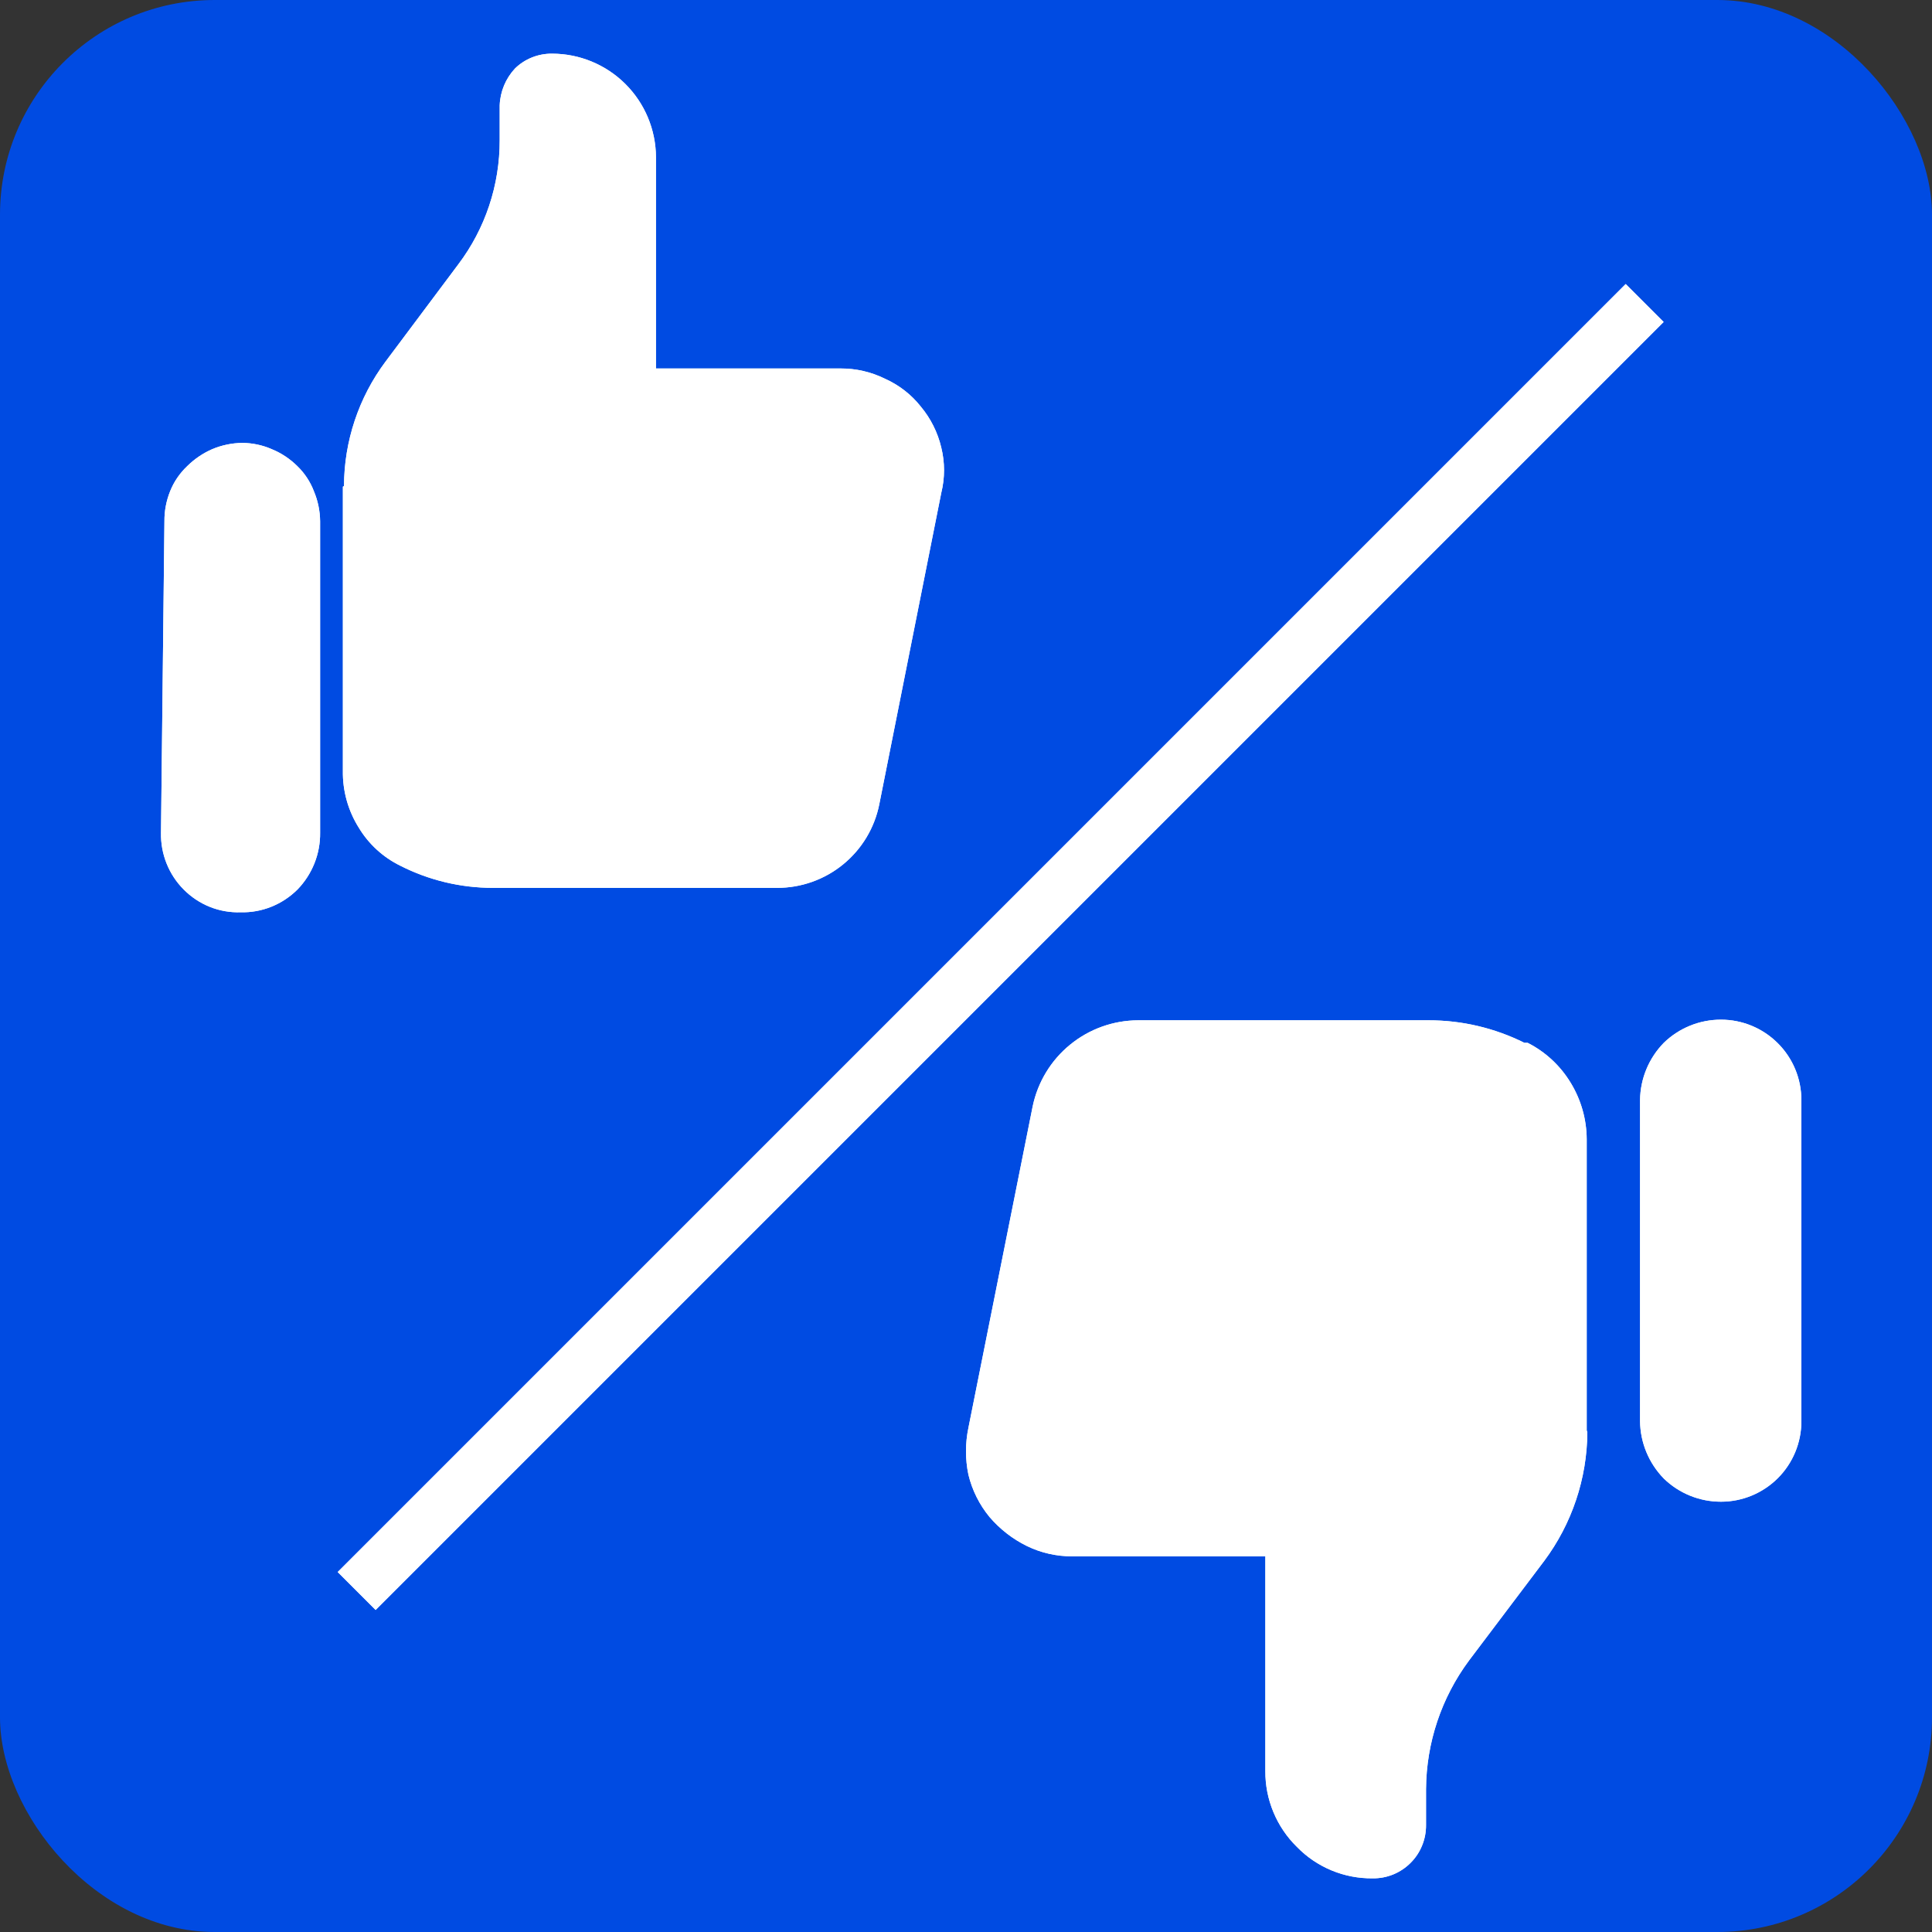<svg width="36" height="36" viewBox="0 0 36 36" fill="none" xmlns="http://www.w3.org/2000/svg">
<rect x="0" y="0" width="36" height="36" fill="#333333" stroke="none"/>
<rect width="36" height="36" rx="4" fill="#004BE2"/>
<path d="M3.064 9.714C3.062 9.522 3.098 9.332 3.17 9.153C3.24 8.977 3.349 8.818 3.487 8.687C3.622 8.553 3.78 8.446 3.953 8.37C4.131 8.295 4.322 8.255 4.515 8.253C4.704 8.254 4.892 8.294 5.065 8.37C5.244 8.443 5.405 8.551 5.542 8.687C5.677 8.818 5.782 8.977 5.849 9.153C5.924 9.331 5.963 9.522 5.965 9.714V15.517C5.97 15.912 5.817 16.293 5.542 16.576C5.403 16.714 5.238 16.823 5.056 16.896C4.874 16.969 4.679 17.004 4.483 16.999C4.287 17.005 4.091 16.971 3.909 16.898C3.727 16.825 3.562 16.715 3.424 16.576C3.285 16.437 3.177 16.272 3.104 16.09C3.031 15.908 2.996 15.713 3 15.517L3.064 9.714Z" fill="#F2FFF4"/>
<path d="M3.064 9.714C3.062 9.522 3.098 9.332 3.17 9.153C3.24 8.977 3.349 8.818 3.487 8.687C3.622 8.553 3.78 8.446 3.953 8.37C4.131 8.295 4.322 8.255 4.515 8.253C4.704 8.254 4.892 8.294 5.065 8.37C5.244 8.443 5.405 8.551 5.542 8.687C5.677 8.818 5.782 8.977 5.849 9.153C5.924 9.331 5.963 9.522 5.965 9.714V15.517C5.97 15.912 5.817 16.293 5.542 16.576C5.403 16.714 5.238 16.823 5.056 16.896C4.874 16.969 4.679 17.004 4.483 16.999C4.287 17.005 4.091 16.971 3.909 16.898C3.727 16.825 3.562 16.715 3.424 16.576C3.285 16.437 3.177 16.272 3.104 16.09C3.031 15.908 2.996 15.713 3 15.517L3.064 9.714Z" fill="white"/>
<path d="M6.389 9.068V14.363C6.383 14.737 6.486 15.105 6.685 15.422C6.869 15.728 7.138 15.974 7.458 16.131V16.131C7.993 16.403 8.584 16.544 9.184 16.544H14.479C14.927 16.545 15.363 16.391 15.71 16.107C16.058 15.823 16.296 15.428 16.384 14.988L17.539 9.185C17.608 8.907 17.608 8.616 17.539 8.338C17.473 8.058 17.342 7.797 17.157 7.575C16.98 7.351 16.751 7.174 16.49 7.057C16.233 6.93 15.951 6.865 15.665 6.866H12.223V2.927C12.22 2.415 12.015 1.925 11.652 1.564C11.289 1.203 10.798 1 10.286 1C10.029 0.998 9.781 1.096 9.597 1.275C9.422 1.463 9.32 1.707 9.311 1.964V2.609C9.314 3.446 9.043 4.261 8.538 4.928L7.183 6.739C6.683 7.409 6.412 8.222 6.41 9.058L6.389 9.068Z" fill="#F2FFF4"/>
<path d="M6.389 9.068V14.363C6.383 14.737 6.486 15.105 6.685 15.422C6.869 15.728 7.138 15.974 7.458 16.131V16.131C7.993 16.403 8.584 16.544 9.184 16.544H14.479C14.927 16.545 15.363 16.391 15.71 16.107C16.058 15.823 16.296 15.428 16.384 14.988L17.539 9.185C17.608 8.907 17.608 8.616 17.539 8.338C17.473 8.058 17.342 7.797 17.157 7.575C16.98 7.351 16.751 7.174 16.49 7.057C16.233 6.93 15.951 6.865 15.665 6.866H12.223V2.927C12.22 2.415 12.015 1.925 11.652 1.564C11.289 1.203 10.798 1 10.286 1C10.029 0.998 9.781 1.096 9.597 1.275C9.422 1.463 9.32 1.707 9.311 1.964V2.609C9.314 3.446 9.043 4.261 8.538 4.928L7.183 6.739C6.683 7.409 6.412 8.222 6.41 9.058L6.389 9.068Z" fill="white"/>
<path d="M33.566 26.485C33.566 26.882 33.408 27.263 33.127 27.544C32.846 27.824 32.466 27.982 32.069 27.982C31.671 27.983 31.288 27.828 31.003 27.551C30.724 27.265 30.565 26.884 30.56 26.485V20.497C30.565 20.098 30.724 19.716 31.003 19.431C31.288 19.154 31.671 18.999 32.069 19C32.466 19 32.846 19.158 33.127 19.439C33.408 19.719 33.566 20.1 33.566 20.497V26.485Z" fill="#F2FFF4"/>
<path d="M33.566 26.485C33.566 26.882 33.408 27.263 33.127 27.544C32.846 27.824 32.466 27.982 32.069 27.982C31.671 27.983 31.288 27.828 31.003 27.551C30.724 27.265 30.565 26.884 30.56 26.485V20.497C30.565 20.098 30.724 19.716 31.003 19.431C31.288 19.154 31.671 18.999 32.069 19C32.466 19 32.846 19.158 33.127 19.439C33.408 19.719 33.566 20.1 33.566 20.497V26.485Z" fill="white"/>
<path d="M29.566 26.653V21.227C29.564 20.855 29.46 20.491 29.266 20.174C29.073 19.856 28.796 19.599 28.464 19.431H28.404C27.85 19.155 27.239 19.011 26.62 19.012H21.206C20.745 19.013 20.297 19.174 19.94 19.466C19.582 19.758 19.336 20.165 19.242 20.617L18.045 26.605C17.985 26.893 17.985 27.191 18.045 27.479C18.115 27.769 18.25 28.039 18.44 28.269C18.633 28.494 18.869 28.678 19.135 28.808C19.399 28.937 19.691 29.002 19.985 29H23.578V33C23.576 33.263 23.627 33.523 23.728 33.766C23.829 34.009 23.977 34.229 24.165 34.413C24.348 34.602 24.568 34.751 24.811 34.852C25.054 34.953 25.315 35.003 25.578 35C25.709 35.002 25.839 34.977 25.96 34.928C26.081 34.878 26.192 34.805 26.284 34.712C26.377 34.62 26.45 34.51 26.499 34.388C26.549 34.267 26.573 34.137 26.572 34.006V33.335C26.578 32.472 26.859 31.633 27.374 30.94L28.775 29.084C29.291 28.391 29.572 27.552 29.578 26.689L29.566 26.653Z" fill="#F2FFF4"/>
<path d="M29.566 26.653V21.227C29.564 20.855 29.46 20.491 29.266 20.174C29.073 19.856 28.796 19.599 28.464 19.431H28.404C27.85 19.155 27.239 19.011 26.62 19.012H21.206C20.745 19.013 20.297 19.174 19.94 19.466C19.582 19.758 19.336 20.165 19.242 20.617L18.045 26.605C17.985 26.893 17.985 27.191 18.045 27.479C18.115 27.769 18.25 28.039 18.44 28.269C18.633 28.494 18.869 28.678 19.135 28.808C19.399 28.937 19.691 29.002 19.985 29H23.578V33C23.576 33.263 23.627 33.523 23.728 33.766C23.829 34.009 23.977 34.229 24.165 34.413C24.348 34.602 24.568 34.751 24.811 34.852C25.054 34.953 25.315 35.003 25.578 35C25.709 35.002 25.839 34.977 25.96 34.928C26.081 34.878 26.192 34.805 26.284 34.712C26.377 34.62 26.45 34.51 26.499 34.388C26.549 34.267 26.573 34.137 26.572 34.006V33.335C26.578 32.472 26.859 31.633 27.374 30.94L28.775 29.084C29.291 28.391 29.572 27.552 29.578 26.689L29.566 26.653Z" fill="white"/>
<line x1="6.646" y1="29.646" x2="30.646" y2="5.646" stroke="#F2FFF4"/>
<line x1="6.646" y1="29.646" x2="30.646" y2="5.646" stroke="white"/>
</svg>
